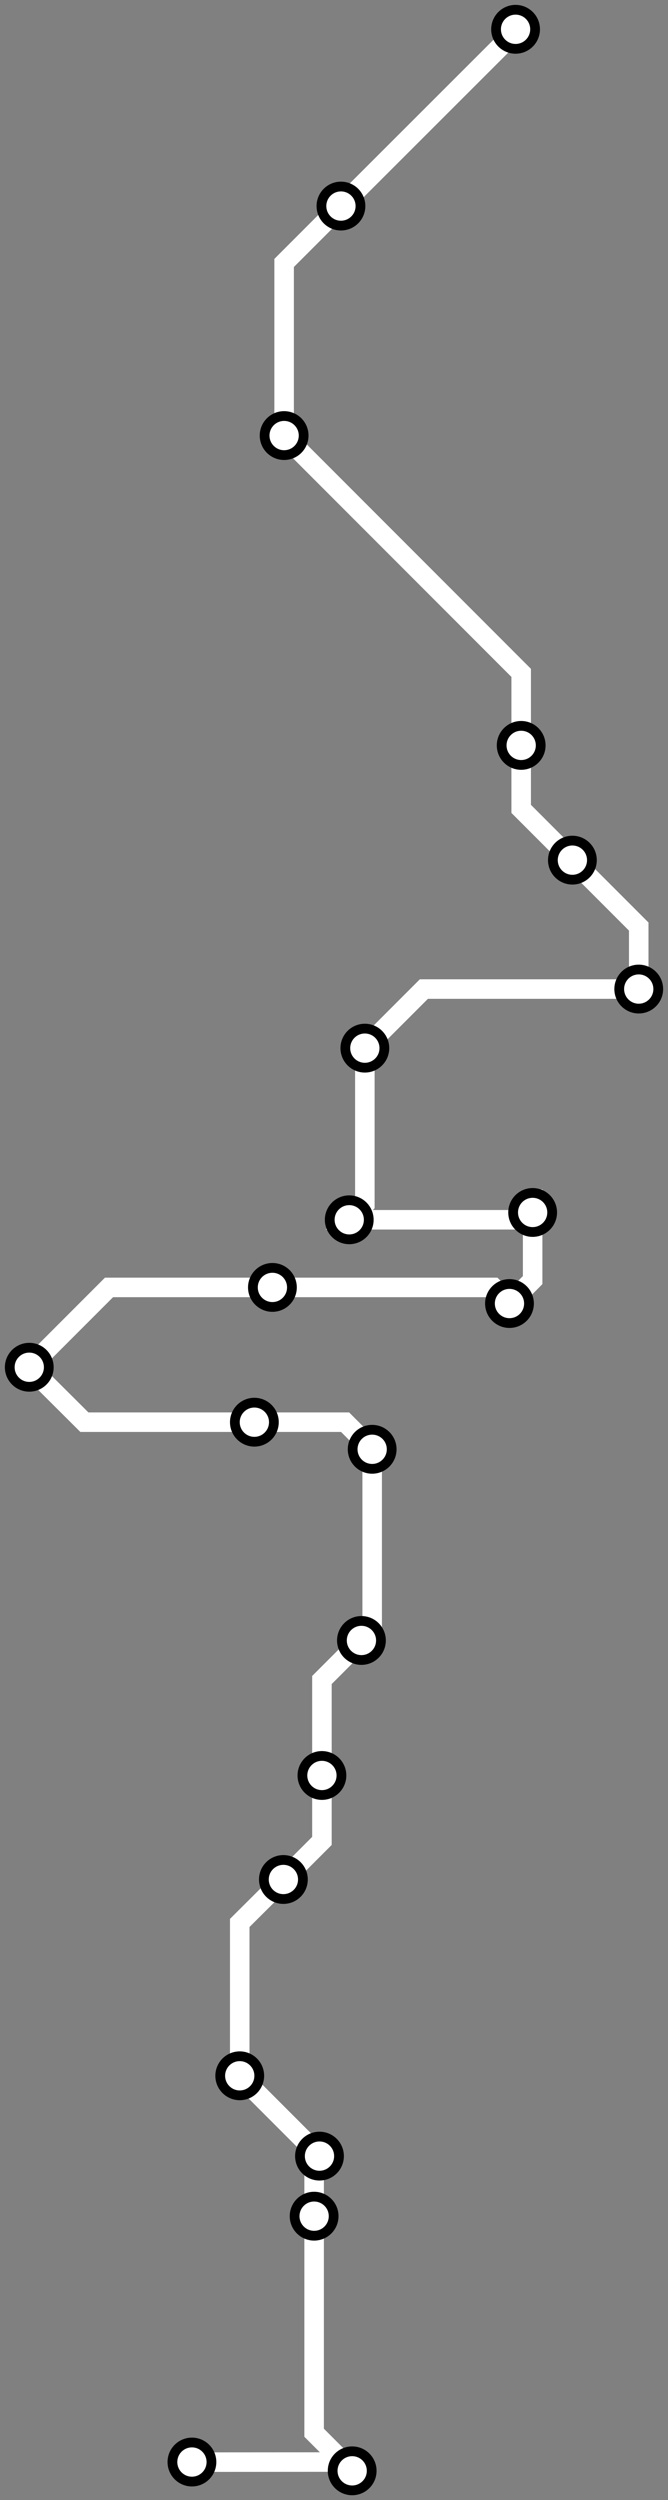 <svg width="273.9" height="1024.0" xmlns="http://www.w3.org/2000/svg">
<rect width="100%" height="100%" fill="#808080" stroke="none"/>
<path d="M78.671 1008.446 L140.8 1008.4 L144.4 1012.0 L128.8 996.4 L128.8 907.7 L128.8 885.3 L131.0 883.1 L131.0 882.9 L98.3 850.2 L98.3 787.6 L116.2 769.8 L132.0 754.0 L132.0 727.2 L132.0 688.1 L148.2 671.9 L152.6 667.5 L152.6 593.6 L141.5 582.5 L104.3 582.5 L34.6 582.5 L12.0 560.0 L44.7 527.3 L111.7 527.3 L202.3 527.3 L208.9 533.9 L218.4 524.3 L218.4 496.6 L215.4 499.6 L143.2 499.6 L149.6 493.2 L149.6 429.3 L173.8 405.1 L261.9 405.1 L261.9 379.5 L234.7 352.3 L213.7 331.3 L213.7 305.3 L213.7 275.6 L116.5 178.4 L116.5 107.7 L139.8 84.4 L211.4 12.9 L211.4 12.0 " />
<circle cx="78.7" cy="1008.4" r="8" />
<circle cx="144.4" cy="1012.0" r="8" />
<circle cx="128.8" cy="907.7" r="8" />
<circle cx="131.0" cy="883.1" r="8" />
<circle cx="98.3" cy="850.2" r="8" />
<circle cx="116.2" cy="769.8" r="8" />
<circle cx="132.0" cy="727.2" r="8" />
<circle cx="148.2" cy="671.9" r="8" />
<circle cx="152.6" cy="593.6" r="8" />
<circle cx="104.3" cy="582.5" r="8" />
<circle cx="12.0" cy="560.0" r="8" />
<circle cx="111.7" cy="527.3" r="8" />
<circle cx="208.9" cy="533.9" r="8" />
<circle cx="218.4" cy="496.6" r="8" />
<circle cx="143.2" cy="499.6" r="8" />
<circle cx="149.6" cy="429.3" r="8" />
<circle cx="261.9" cy="405.1" r="8" />
<circle cx="234.7" cy="352.3" r="8" />
<circle cx="213.7" cy="305.3" r="8" />
<circle cx="116.5" cy="178.4" r="8" />
<circle cx="139.8" cy="84.4" r="8" />
<circle cx="211.4" cy="12.0" r="8" />
<style>
circle {
fill: white;
stroke: black;
stroke-width: 4;
}
path {
fill: none;
stroke: #FFFFFF;
stroke-width: 8;
}</style>
</svg>